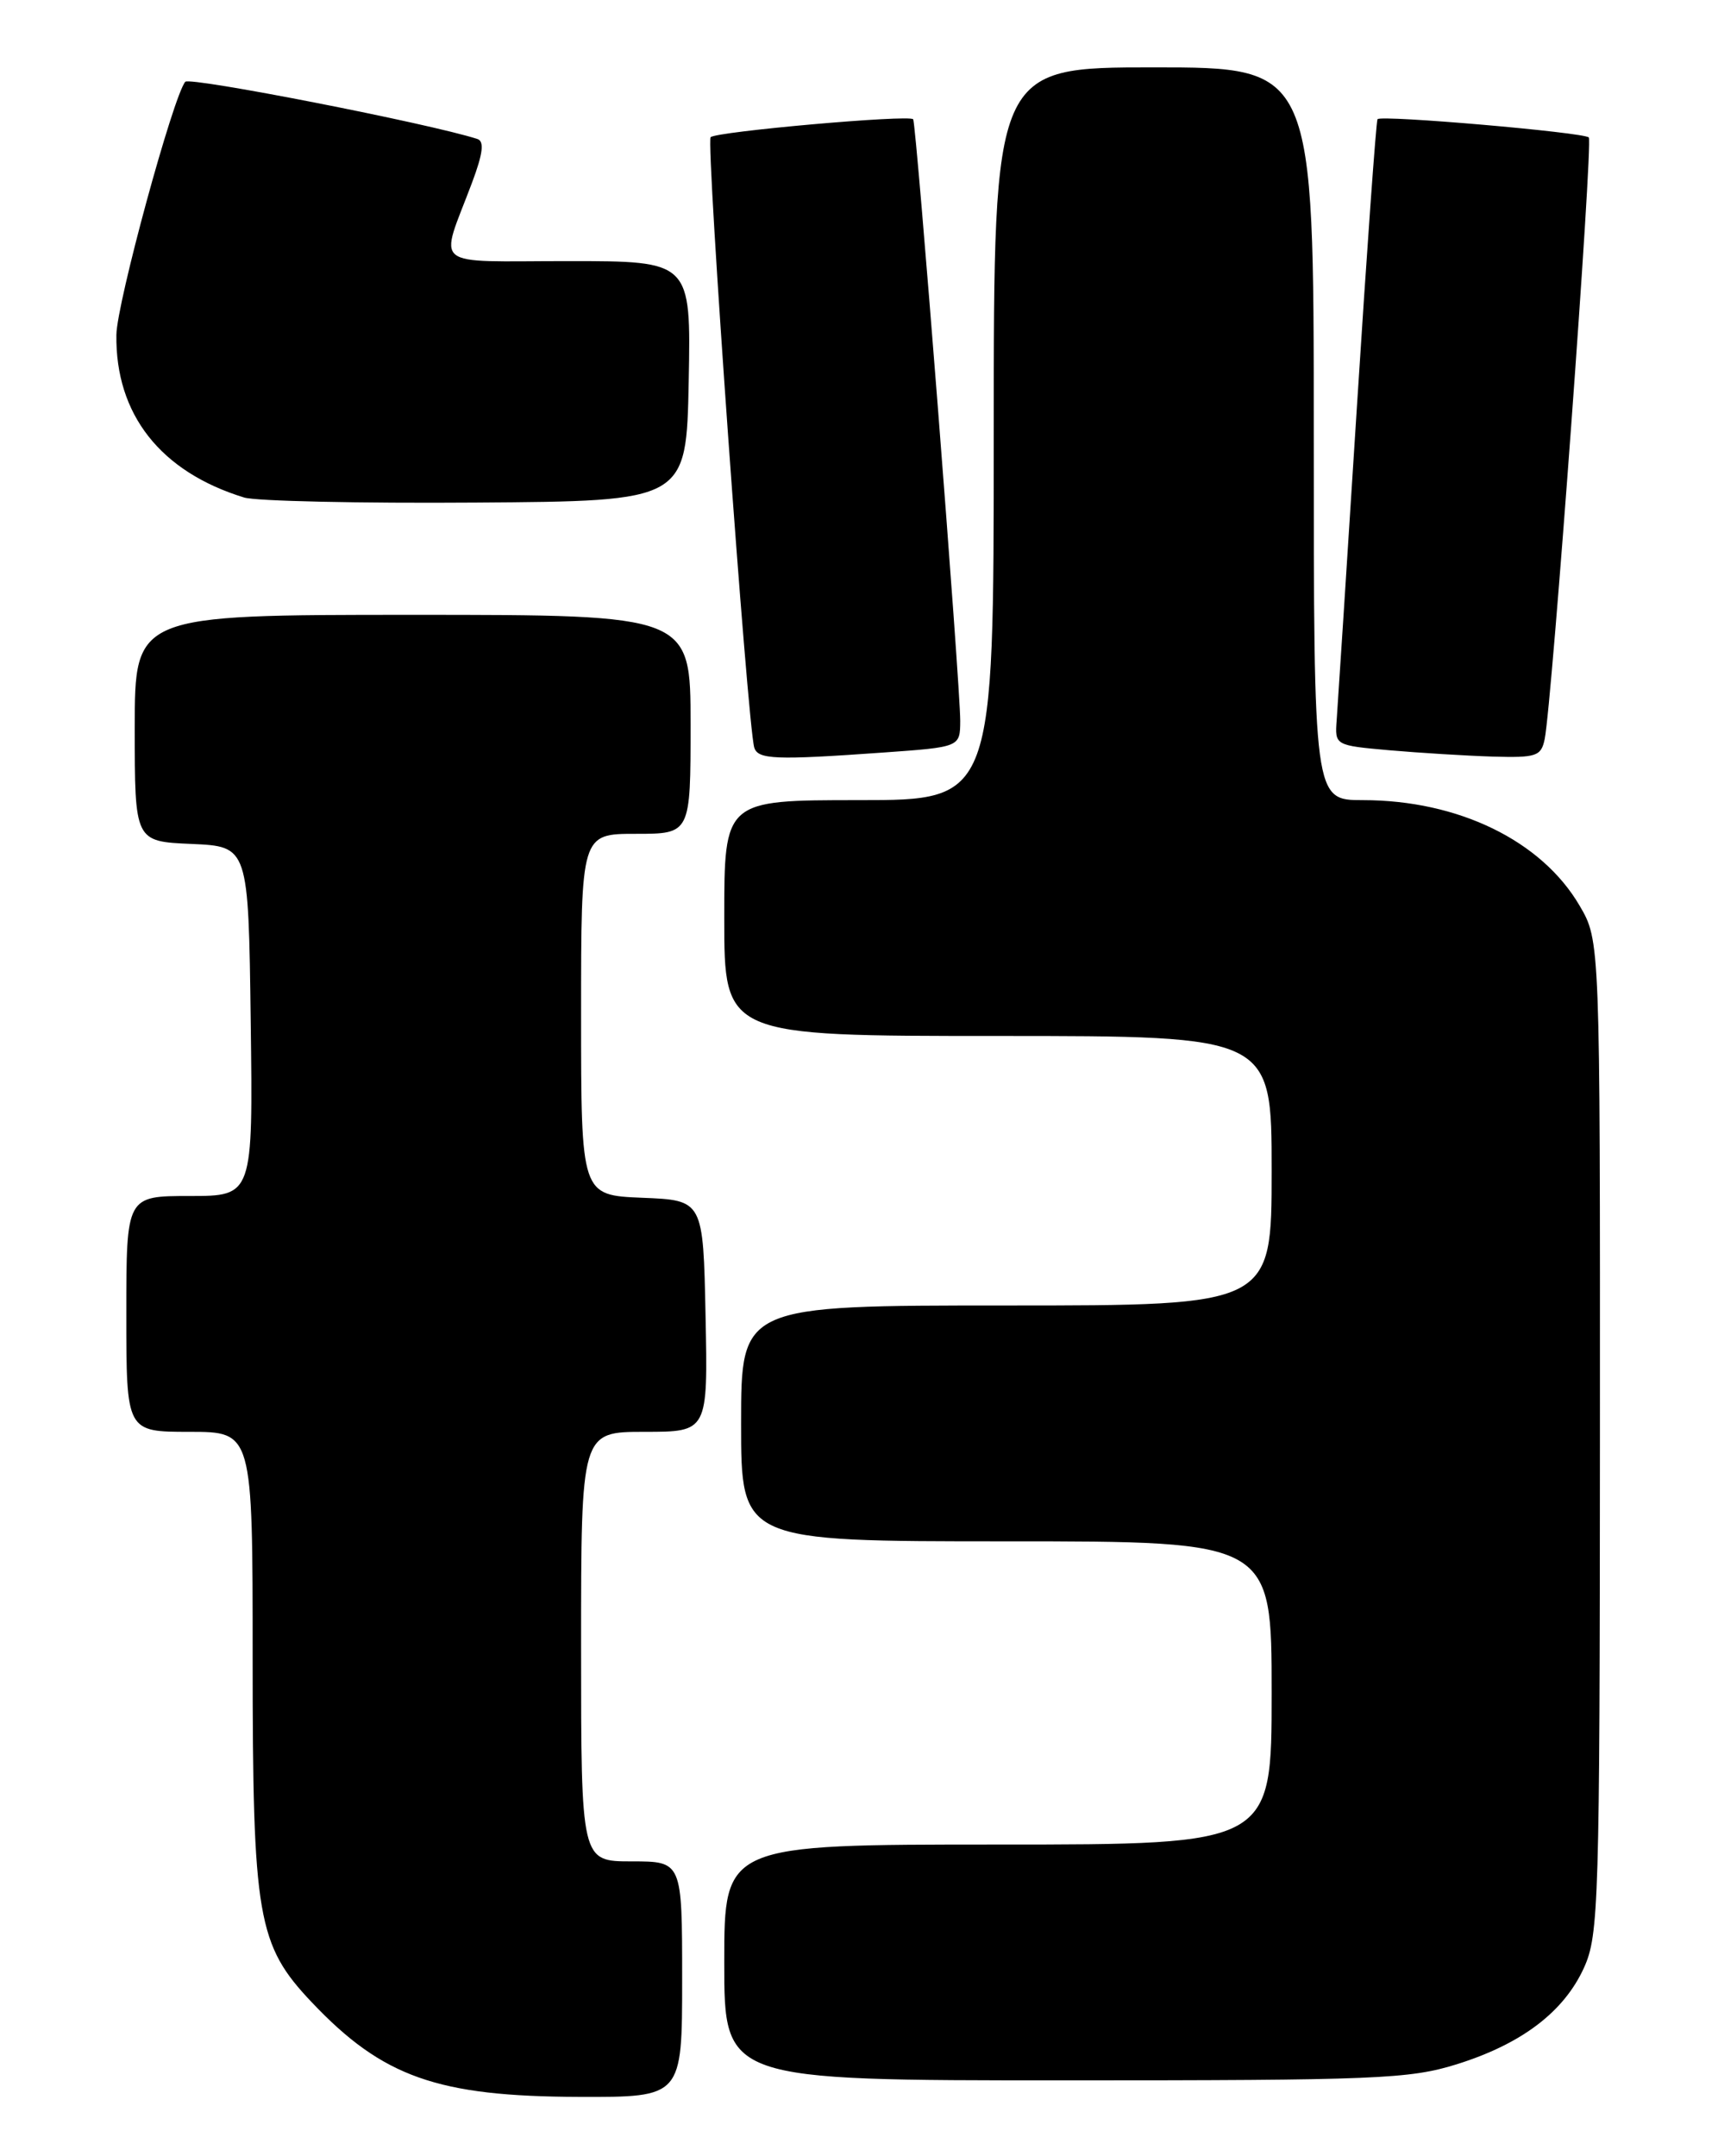 <?xml version="1.0" encoding="UTF-8" standalone="no"?>
<!DOCTYPE svg PUBLIC "-//W3C//DTD SVG 1.1//EN" "http://www.w3.org/Graphics/SVG/1.1/DTD/svg11.dtd" >
<svg xmlns="http://www.w3.org/2000/svg" xmlns:xlink="http://www.w3.org/1999/xlink" version="1.1" viewBox="0 0 204 256">
 <g >
 <path fill="currentColor"
d=" M 81.00 235.00 C 81.00 221.00 81.00 221.00 75.00 221.00 C 69.00 221.00 69.00 221.00 69.00 195.50 C 69.00 170.00 69.00 170.00 76.53 170.00 C 84.06 170.00 84.06 170.00 83.78 156.25 C 83.50 142.50 83.50 142.50 76.25 142.21 C 69.00 141.91 69.00 141.91 69.00 120.46 C 69.00 99.00 69.00 99.00 75.50 99.00 C 82.00 99.00 82.00 99.00 82.00 86.00 C 82.00 73.00 82.00 73.00 49.00 73.00 C 16.00 73.00 16.00 73.00 16.00 86.45 C 16.00 99.91 16.00 99.91 22.75 100.20 C 29.50 100.50 29.50 100.50 29.77 121.25 C 30.04 142.00 30.04 142.00 22.52 142.00 C 15.00 142.00 15.00 142.00 15.00 156.00 C 15.00 170.00 15.00 170.00 22.50 170.00 C 30.00 170.00 30.00 170.00 30.00 196.82 C 30.00 227.70 30.55 230.91 37.04 237.75 C 45.45 246.62 51.95 248.91 68.75 248.96 C 81.00 249.00 81.00 249.00 81.00 235.00 Z  M 172.94 245.10 C 180.67 242.69 185.70 238.88 188.09 233.62 C 189.84 229.75 189.96 225.96 189.98 170.59 C 190.00 111.68 190.00 111.68 187.56 107.52 C 183.05 99.81 173.16 95.00 161.84 95.00 C 156.00 95.00 156.00 95.00 156.00 51.50 C 156.00 8.00 156.00 8.00 137.00 8.00 C 118.00 8.00 118.00 8.00 118.00 51.50 C 118.00 95.00 118.00 95.00 102.00 95.00 C 86.00 95.00 86.00 95.00 86.00 109.00 C 86.00 123.00 86.00 123.00 118.50 123.00 C 151.00 123.00 151.00 123.00 151.00 139.00 C 151.00 155.00 151.00 155.00 119.50 155.00 C 88.00 155.00 88.00 155.00 88.00 169.00 C 88.00 183.00 88.00 183.00 119.50 183.00 C 151.00 183.00 151.00 183.00 151.00 201.00 C 151.00 219.00 151.00 219.00 118.50 219.00 C 86.00 219.00 86.00 219.00 86.00 233.00 C 86.00 247.00 86.00 247.00 126.41 247.00 C 163.34 247.00 167.35 246.84 172.94 245.10 Z  M 104.85 89.35 C 114.00 88.70 114.00 88.70 114.02 85.60 C 114.05 81.63 108.81 14.61 108.43 14.16 C 107.97 13.59 85.04 15.62 84.38 16.29 C 83.81 16.86 88.76 86.05 89.56 88.75 C 89.99 90.18 92.06 90.26 104.85 89.35 Z  M 183.42 87.75 C 184.29 83.47 189.18 16.84 188.66 16.32 C 188.05 15.71 164.01 13.63 163.57 14.15 C 163.41 14.34 162.30 29.80 161.11 48.50 C 159.92 67.20 158.84 83.85 158.72 85.50 C 158.50 88.50 158.51 88.50 165.00 89.08 C 168.57 89.39 174.08 89.73 177.23 89.83 C 182.44 89.98 183.00 89.79 183.42 87.75 Z  M 81.78 45.25 C 82.05 31.00 82.05 31.00 67.46 31.00 C 50.87 31.00 52.16 32.05 56.05 21.69 C 57.35 18.22 57.53 16.77 56.68 16.50 C 51.07 14.68 22.53 9.09 22.00 9.71 C 20.58 11.37 13.87 35.99 13.82 39.75 C 13.69 49.19 19.05 56.02 28.99 59.07 C 30.37 59.50 42.75 59.77 56.50 59.67 C 81.50 59.50 81.50 59.50 81.78 45.25 Z "/>
</g>
</svg>